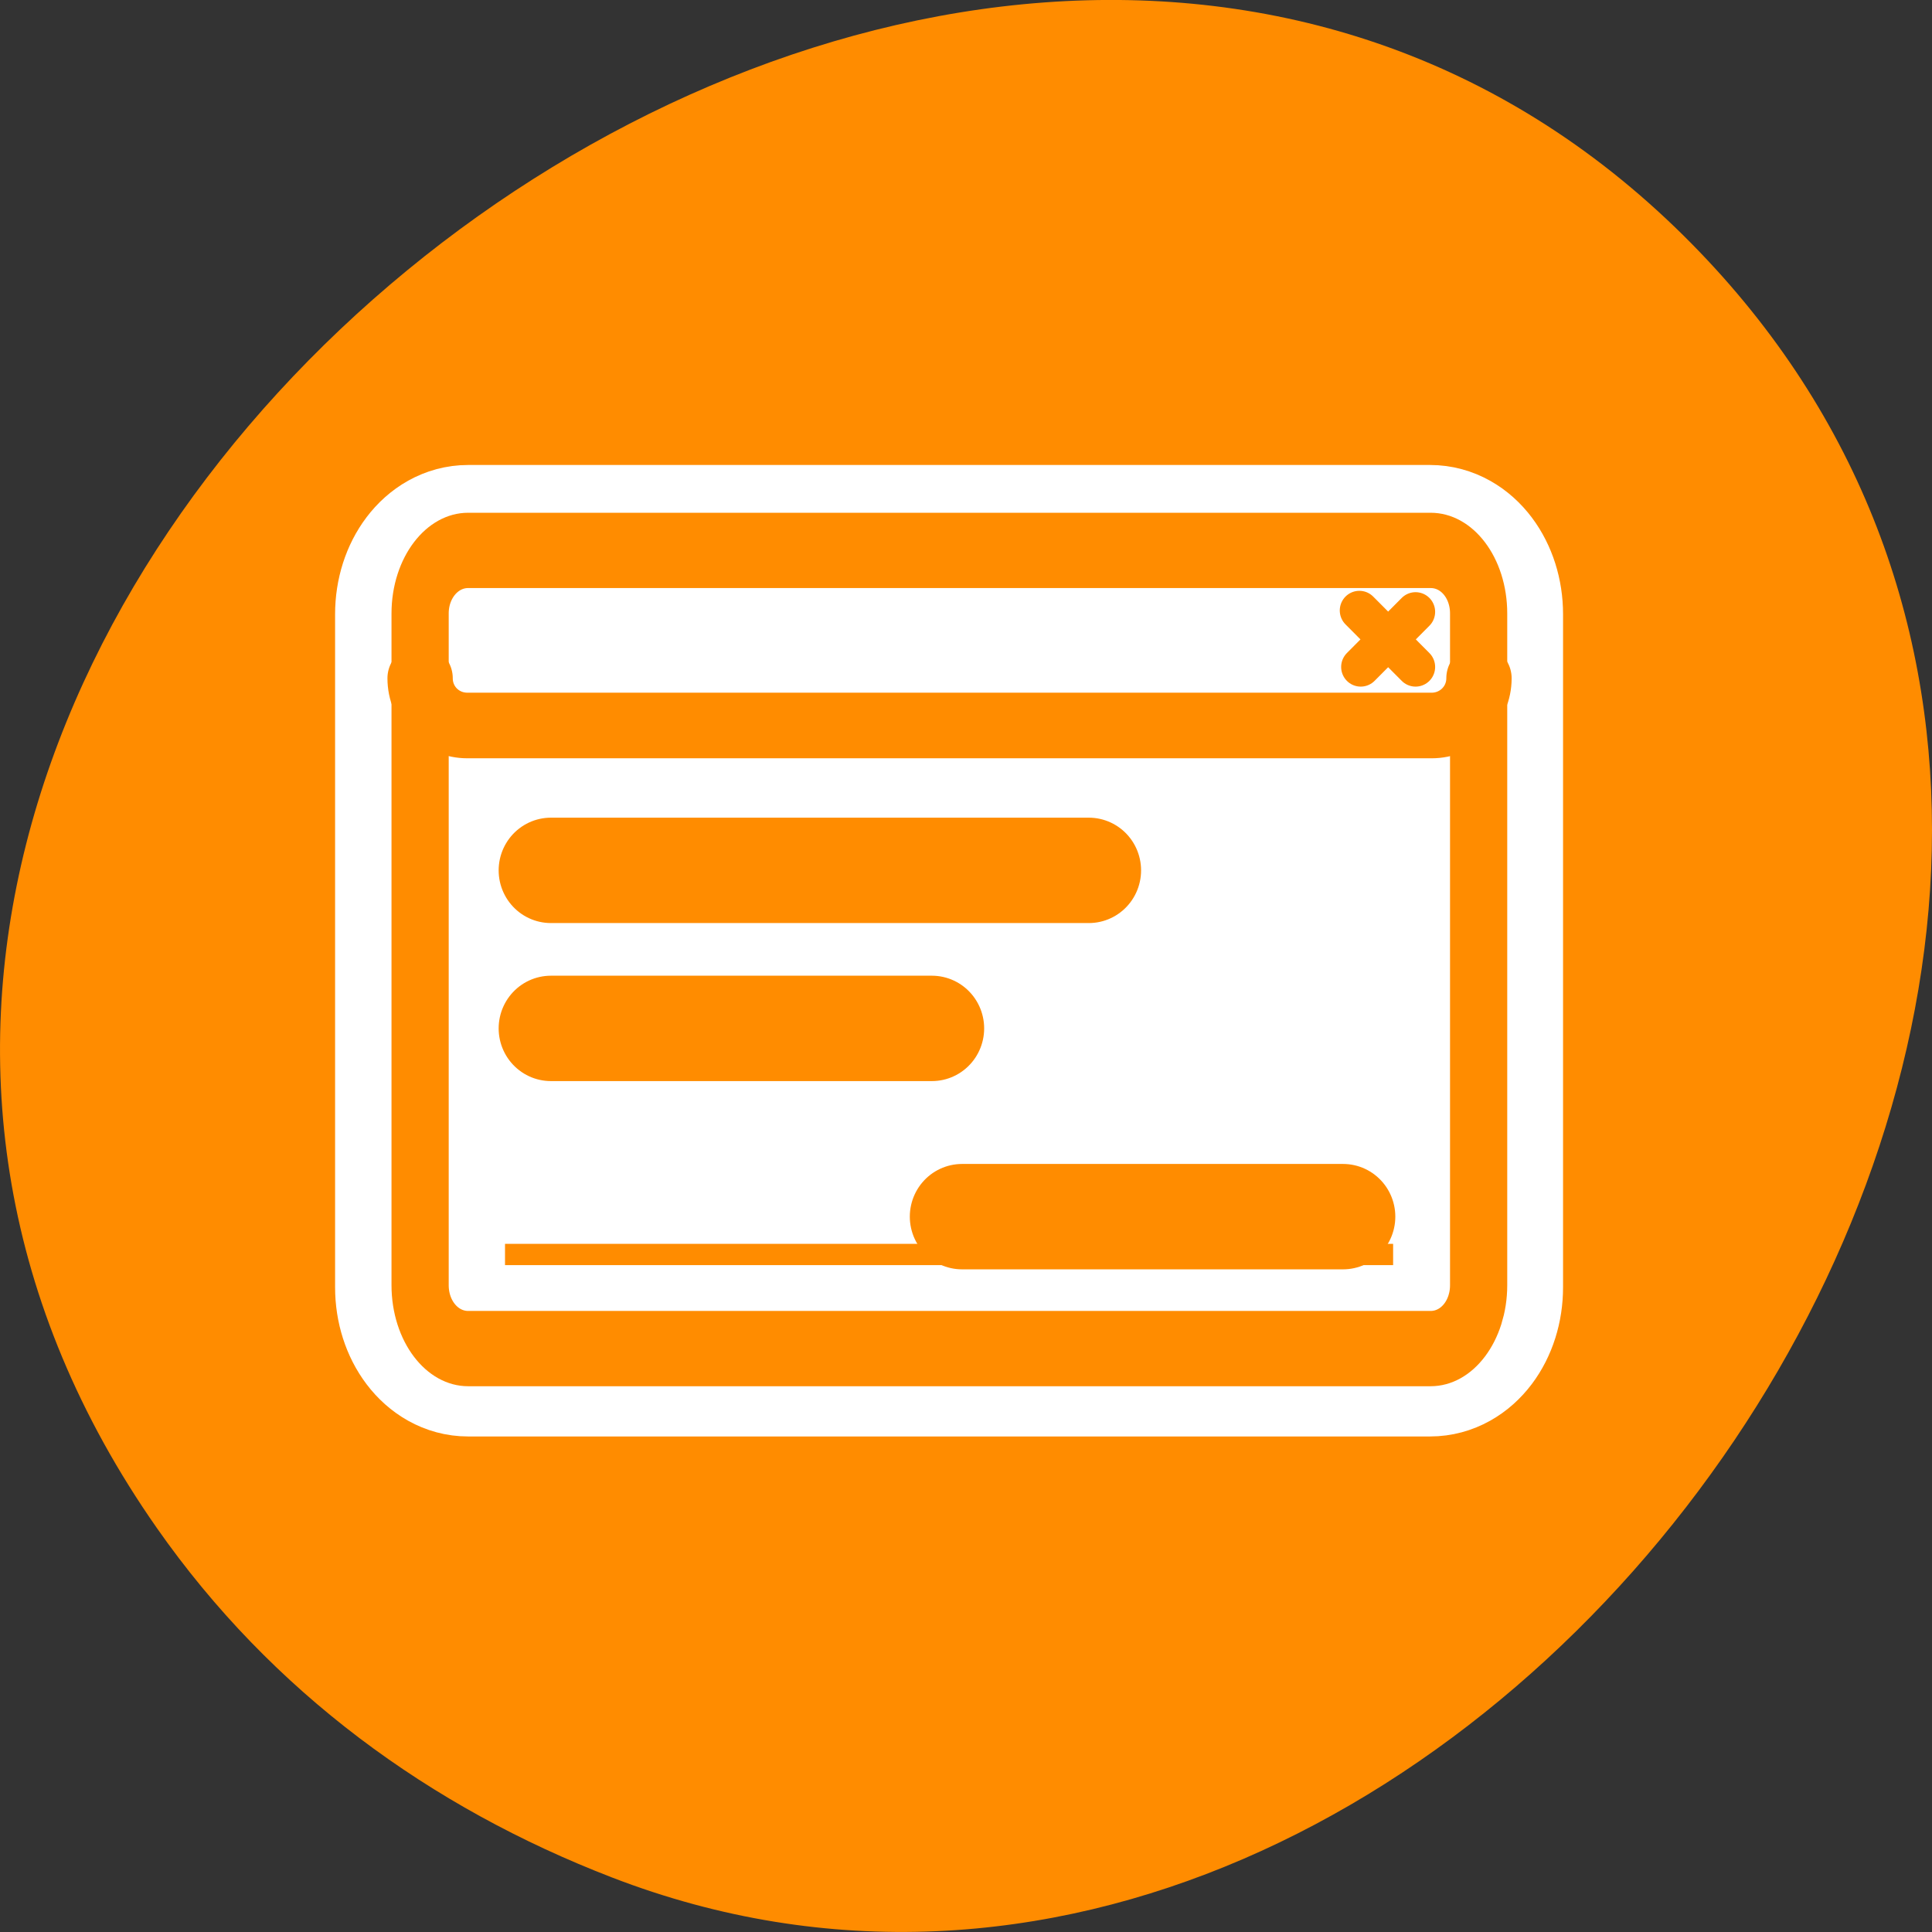 <svg xmlns="http://www.w3.org/2000/svg" viewBox="0 0 22 22"><rect x="0" y="0" width="22" height="22" fill="#333333" stroke="none"/><path d="M 1.785 17.398 C -5.371 7.168 10.746 -5.648 19.168 2.68 C 27.109 10.535 16.84 25.188 6.969 21.379 C 4.902 20.582 3.094 19.27 1.785 17.398 Z M 1.785 17.398 " fill="#ff8c00"/><path d="M 6.132 5.627 C 4.869 5.627 3.837 6.963 3.837 8.642 L 3.837 40.575 C 3.837 42.254 4.869 43.59 6.132 43.59 L 52.164 43.59 C 53.443 43.59 54.459 42.254 54.459 40.575 L 54.459 8.642 C 54.459 6.98 53.443 5.627 52.164 5.627 Z M 6.132 5.627 " transform="matrix(0.238 0 0 0.24 3.87 4.92)" fill="none" stroke="#fff" stroke-linejoin="round" stroke-linecap="round" stroke-width="8.13"/><g fill="#fff" fill-rule="evenodd"><path d="M 5.328 6.266 C 5.027 6.266 4.781 6.586 4.781 6.984 L 4.781 13.441 C 4.781 13.844 5.027 14.164 5.328 14.164 L 16.297 14.164 C 16.602 14.164 16.844 13.844 16.844 13.441 L 16.844 6.984 C 16.844 6.586 16.602 6.266 16.297 6.266 Z M 5.328 6.266 "/><path d="M 5.32 6.238 C 5.02 6.238 4.781 6.48 4.781 6.781 L 4.781 7.727 C 4.781 8.027 5.02 8.266 5.32 8.266 L 16.309 8.266 C 16.605 8.266 16.844 8.027 16.844 7.727 L 16.844 6.781 C 16.844 6.48 16.605 6.238 16.309 6.238 Z M 5.32 6.238 "/></g><g fill="none" stroke="#ff8c00" stroke-linejoin="round" stroke-linecap="round"><path d="M 53.027 7.617 L 50.324 10.322 M 50.256 7.55 L 53.027 10.322 " transform="matrix(0.231 0 0 0.232 3.87 5.2)" stroke-width="1.93"/><path d="M 6.321 9.992 C 5.02 9.992 3.956 11.044 3.956 12.354 L 3.956 37.515 C 3.956 38.837 5.02 39.89 6.321 39.89 L 53.771 39.89 C 55.089 39.89 56.136 38.824 56.136 37.515 L 56.136 12.354 C 56.136 11.044 55.089 9.992 53.771 9.992 Z M 6.321 9.992 " transform="matrix(0.231 0 0 0.304 3.87 3.23)" stroke-width="2.82"/><path d="M 3.956 10.877 C 3.956 12.171 4.987 13.195 6.288 13.195 L 53.821 13.195 C 55.106 13.195 56.153 12.171 56.153 10.877 " transform="matrix(0.231 0 0 0.232 3.87 5.2)" stroke-width="3.22"/><g stroke-width="5" transform="matrix(0.238 0 0 0.24 3.66 5.14)"><path d="M 10.98 19.879 L 36.717 19.879 "/><path d="M 10.98 27.377 L 29.209 27.377 "/><path d="M 30.652 36.309 L 48.881 36.309 "/></g></g></svg>
